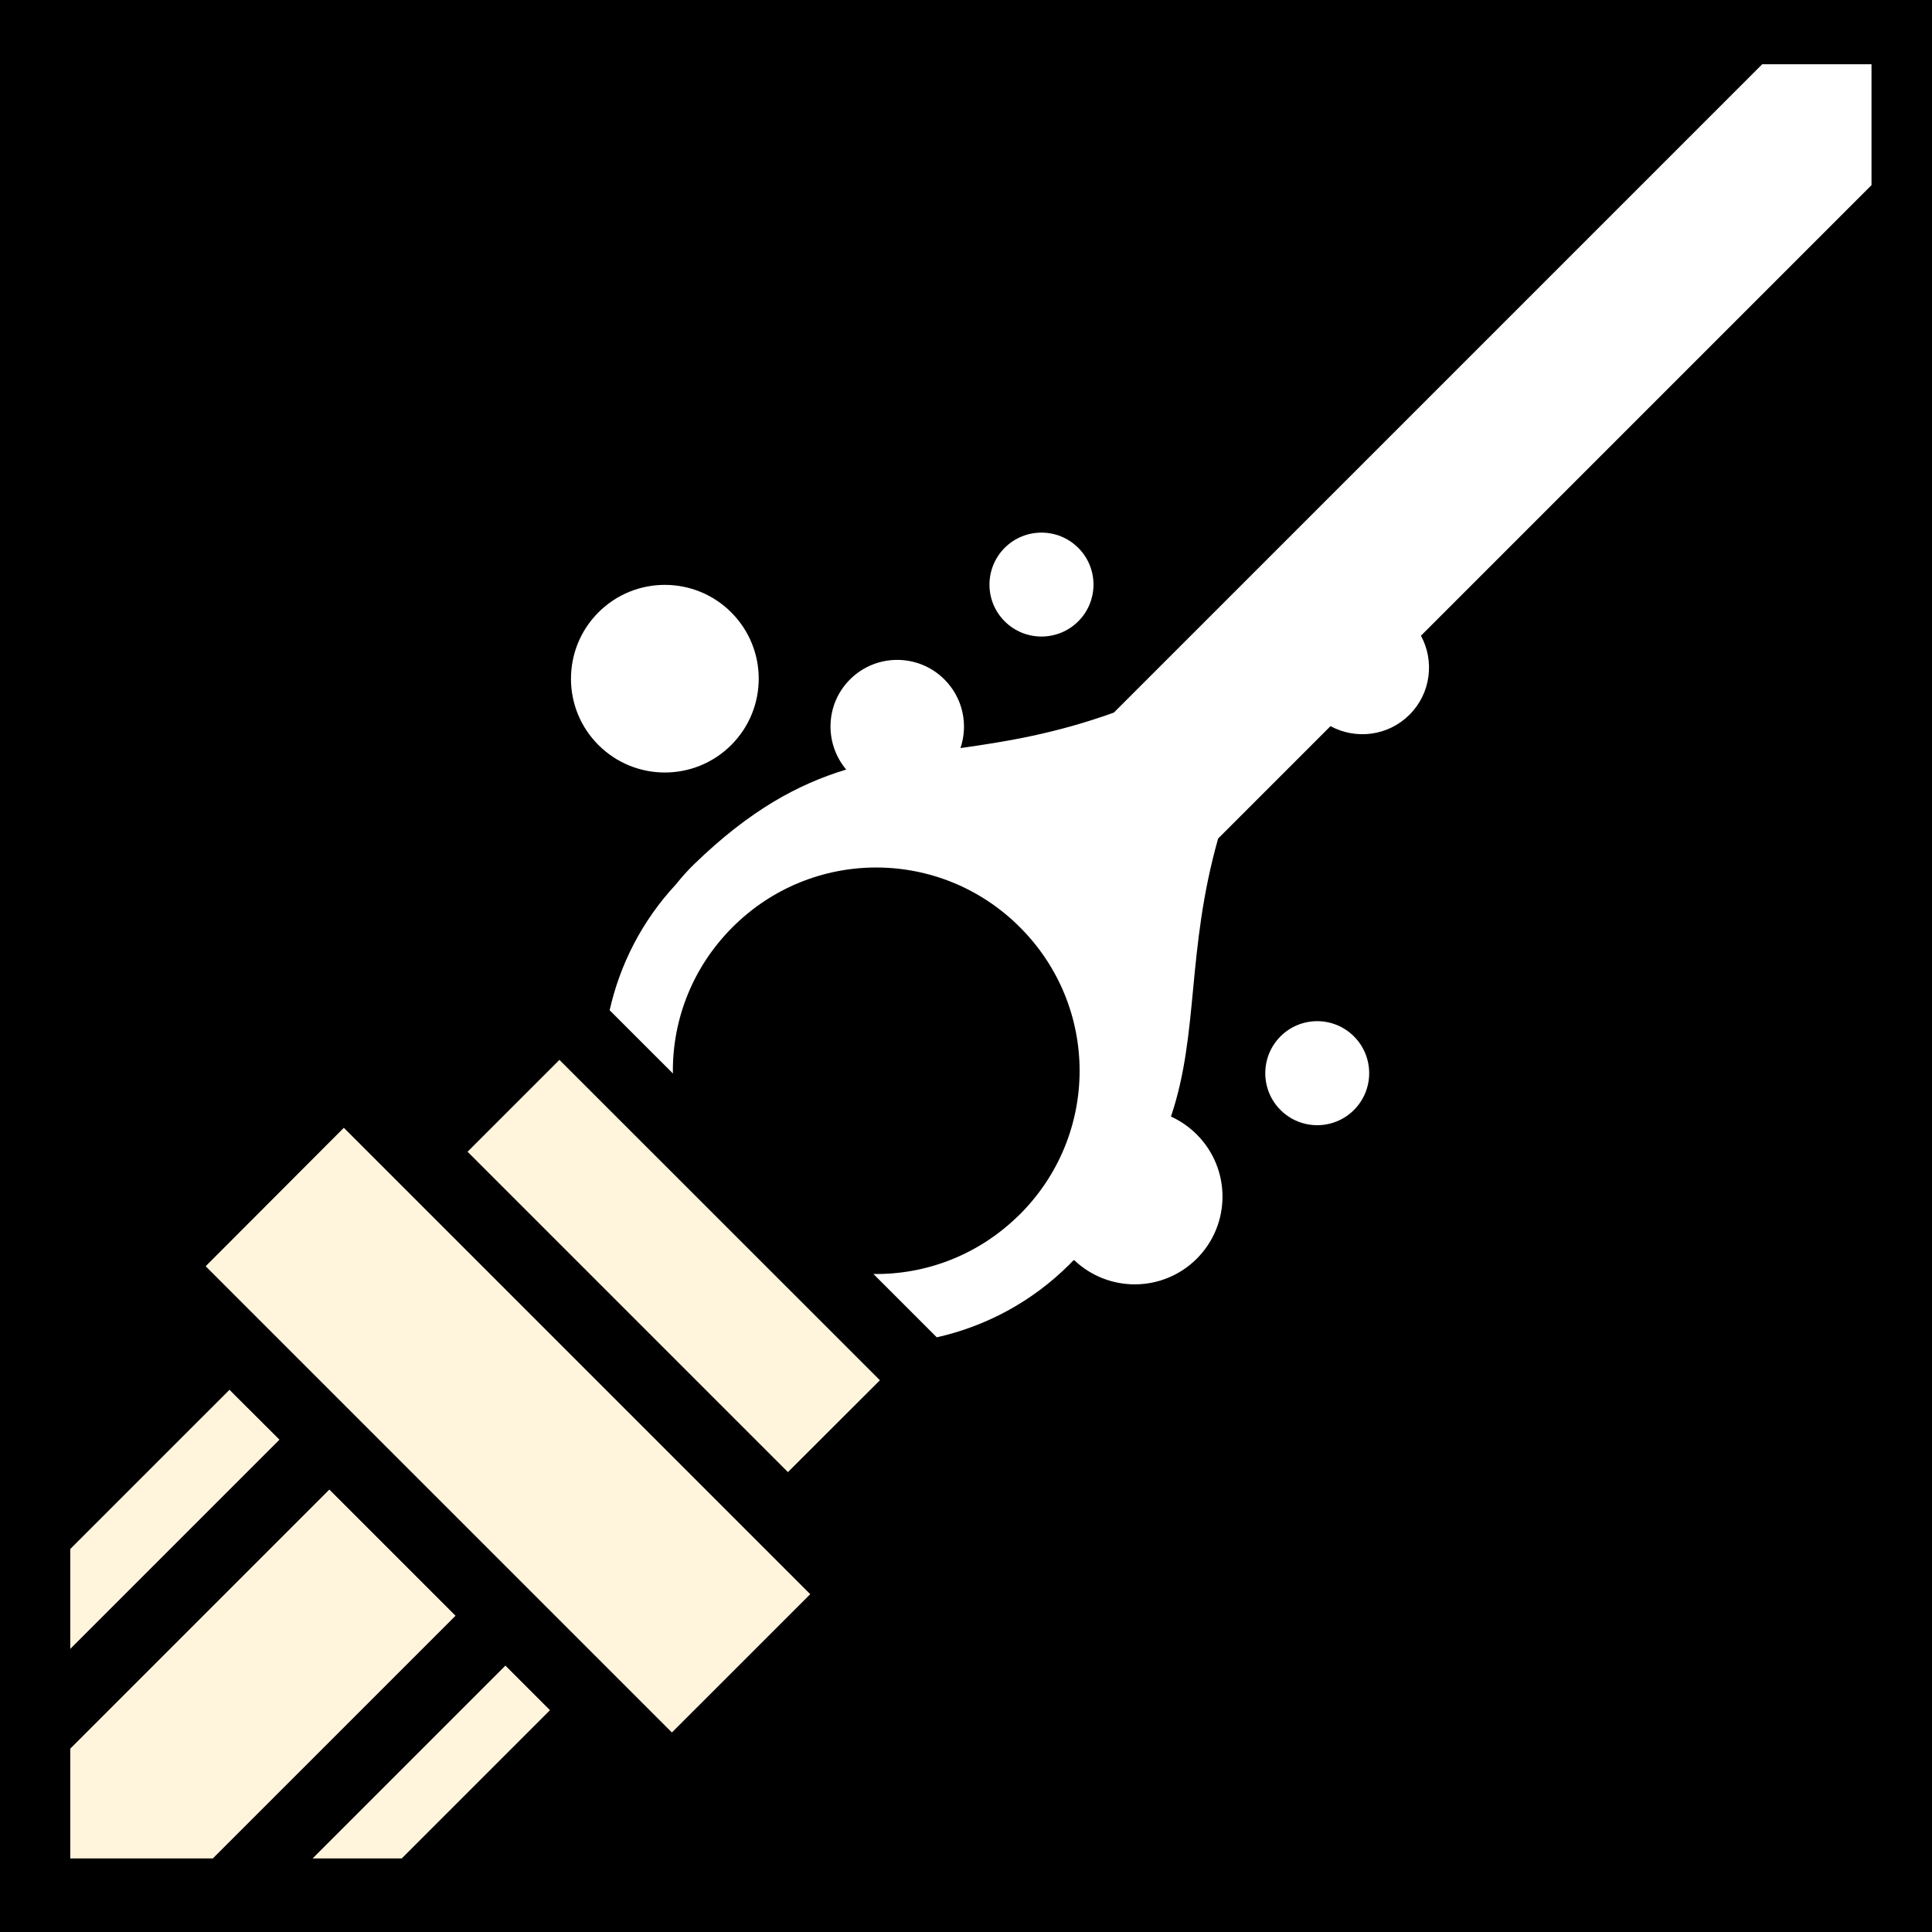 <?xml version="1.0" encoding="UTF-8" standalone="no"?>
<svg
   viewBox="0 0 512 512"
   style="height: 512px; width: 512px;"
   version="1.1"
   id="svg2"
   sodipodi:docname="laser-blast.svg"
   inkscape:version="1.3.2 (091e20e, 2023-11-25, custom)"
   inkscape:export-filename="laser.png"
   inkscape:export-xdpi="96"
   inkscape:export-ydpi="96"
   xmlns:inkscape="http://www.inkscape.org/namespaces/inkscape"
   xmlns:sodipodi="http://sodipodi.sourceforge.net/DTD/sodipodi-0.dtd"
   xmlns="http://www.w3.org/2000/svg"
   xmlns:svg="http://www.w3.org/2000/svg">
  <defs
     id="defs2" />
  <sodipodi:namedview
     id="namedview2"
     pagecolor="#ffffff"
     bordercolor="#000000"
     borderopacity="0.25"
     inkscape:showpageshadow="2"
     inkscape:pageopacity="0.0"
     inkscape:pagecheckerboard="0"
     inkscape:deskcolor="#d1d1d1"
     inkscape:zoom="1.6199927"
     inkscape:cx="250.92706"
     inkscape:cy="268.82837"
     inkscape:window-width="2560"
     inkscape:window-height="1369"
     inkscape:window-x="2552"
     inkscape:window-y="-8"
     inkscape:window-maximized="1"
     inkscape:current-layer="g2" />
  <path
     d="M 0,512 V 0 h 512 v 512 z"
     fill="#000000"
     fill-opacity="1"
     id="path1" />
  <g
     class=""
     transform="rotate(-90,256,256)"
     id="g2">
    <path
       style="fill:#ffffff;fill-opacity:1"
       d="m 227.595,335.31 c -3.526,0 -7.06,1.34 -9.75,4.032 -5.38,5.38 -5.38,14.087 0,19.47 5.38,5.38 14.12,5.38 19.5,-0.002 5.38,-5.382 5.38,-14.087 0,-19.468 -2.69,-2.69 -6.224,-4.03 -9.75,-4.03 z"
       id="path17" />
    <path
       style="fill:#ffffff;fill-opacity:1"
       d="m 357.063,262.22 c -3.525,0 -7.028,1.34 -9.718,4.03 -5.38,5.382 -5.38,14.118 0,19.5 5.38,5.382 14.09,5.382 19.47,0 5.38,-5.382 5.378,-14.118 -0.002,-19.5 -2.69,-2.69 -6.224,-4.03 -9.75,-4.03 z"
       id="path16" />
    <path
       style="fill:#ffffff;fill-opacity:1"
       d="m 244.281,161.562 -16.78,16.782 c 0.252,-0.004 0.498,-0.03 0.75,-0.03 13.752,0 27.486,5.262 38.03,15.81 21.093,21.1 21.096,55.055 0,76.157 -21.09,21.1 -55,21.1 -76.092,0 l -0.5,-0.53 c -10.39,-10.67 -15.5,-24.498 -15.313,-38.28 l -16.78,16.78 c 2.906,12.924 9.352,25.194 19.374,35.22 0.235,0.235 0.48,0.454 0.718,0.686 0.136,0.156 0.267,0.315 0.406,0.47 -8.723,9.11 -8.618,23.566 0.344,32.53 9.082,9.086 23.823,9.086 32.906,0 2.04,-2.04 3.626,-4.36 4.75,-6.844 22.125,7.47 43.827,4.068 73.687,12.5 l 29.783,29.782 c -3.636,6.71 -2.64,15.265 3.03,20.937 5.67,5.673 14.23,6.67 20.938,3.033 L 462.94,495.969 h 32.03 V 467 L 323.157,295.187 c -5.594,-15.51 -7.705,-28.616 -9.406,-40.656 6.178,2.096 13.263,0.677 18.188,-4.25 6.91,-6.912 6.91,-18.118 0,-25.03 -6.542,-6.544 -16.924,-6.847 -23.875,-1 -3.867,-12.71 -10.74,-25.536 -25.188,-40.406 -1.645,-1.692 -3.408,-3.25 -5.22,-4.688 -9.666,-9.018 -21.237,-14.86 -33.374,-17.594 z"
       id="path15" />
    <path
       style="fill:#ffffff;fill-opacity:1"
       d="m 332.125,151.312 c -6.366,0 -12.706,2.423 -17.563,7.282 -9.713,9.717 -9.713,25.47 0,35.187 9.714,9.718 25.444,9.718 35.157,0 9.713,-9.717 9.712,-25.47 0,-35.186 -4.858,-4.86 -11.23,-7.28 -17.595,-7.28 z"
       id="path14" />
    <path
       style="fill:#fff4dc;fill-opacity:1"
       d="m 206.78,123.906 -84.905,84.906 24.344,24.375 84.905,-84.937 z"
       id="path13" />
    <path
       style="fill:#fff4dc;fill-opacity:1"
       d="m 19.5,82.844 v 23.625 l 39.28,39.28 11.814,-11.813 z"
       id="path12" />
    <path
       style="fill:#fff4dc;fill-opacity:1"
       d="M 176.438,54.5 52.876,178.063 89.53,214.72 213.126,91.124 176.437,54.5 Z"
       id="path11" />
    <path
       style="fill:#fff4dc;fill-opacity:1"
       d="M 75.03,18.625 130.47,74.063 143.688,60.813 101.5,18.624 H 75.03 Z"
       id="path10" />
    <path
       style="fill:#fff4dc;fill-opacity:1"
       d="m 19.5,18.625 v 37.78 L 83.813,120.719 117.25,87.279 48.594,18.624 H 19.5 Z"
       id="path2" />
  </g>
</svg>
